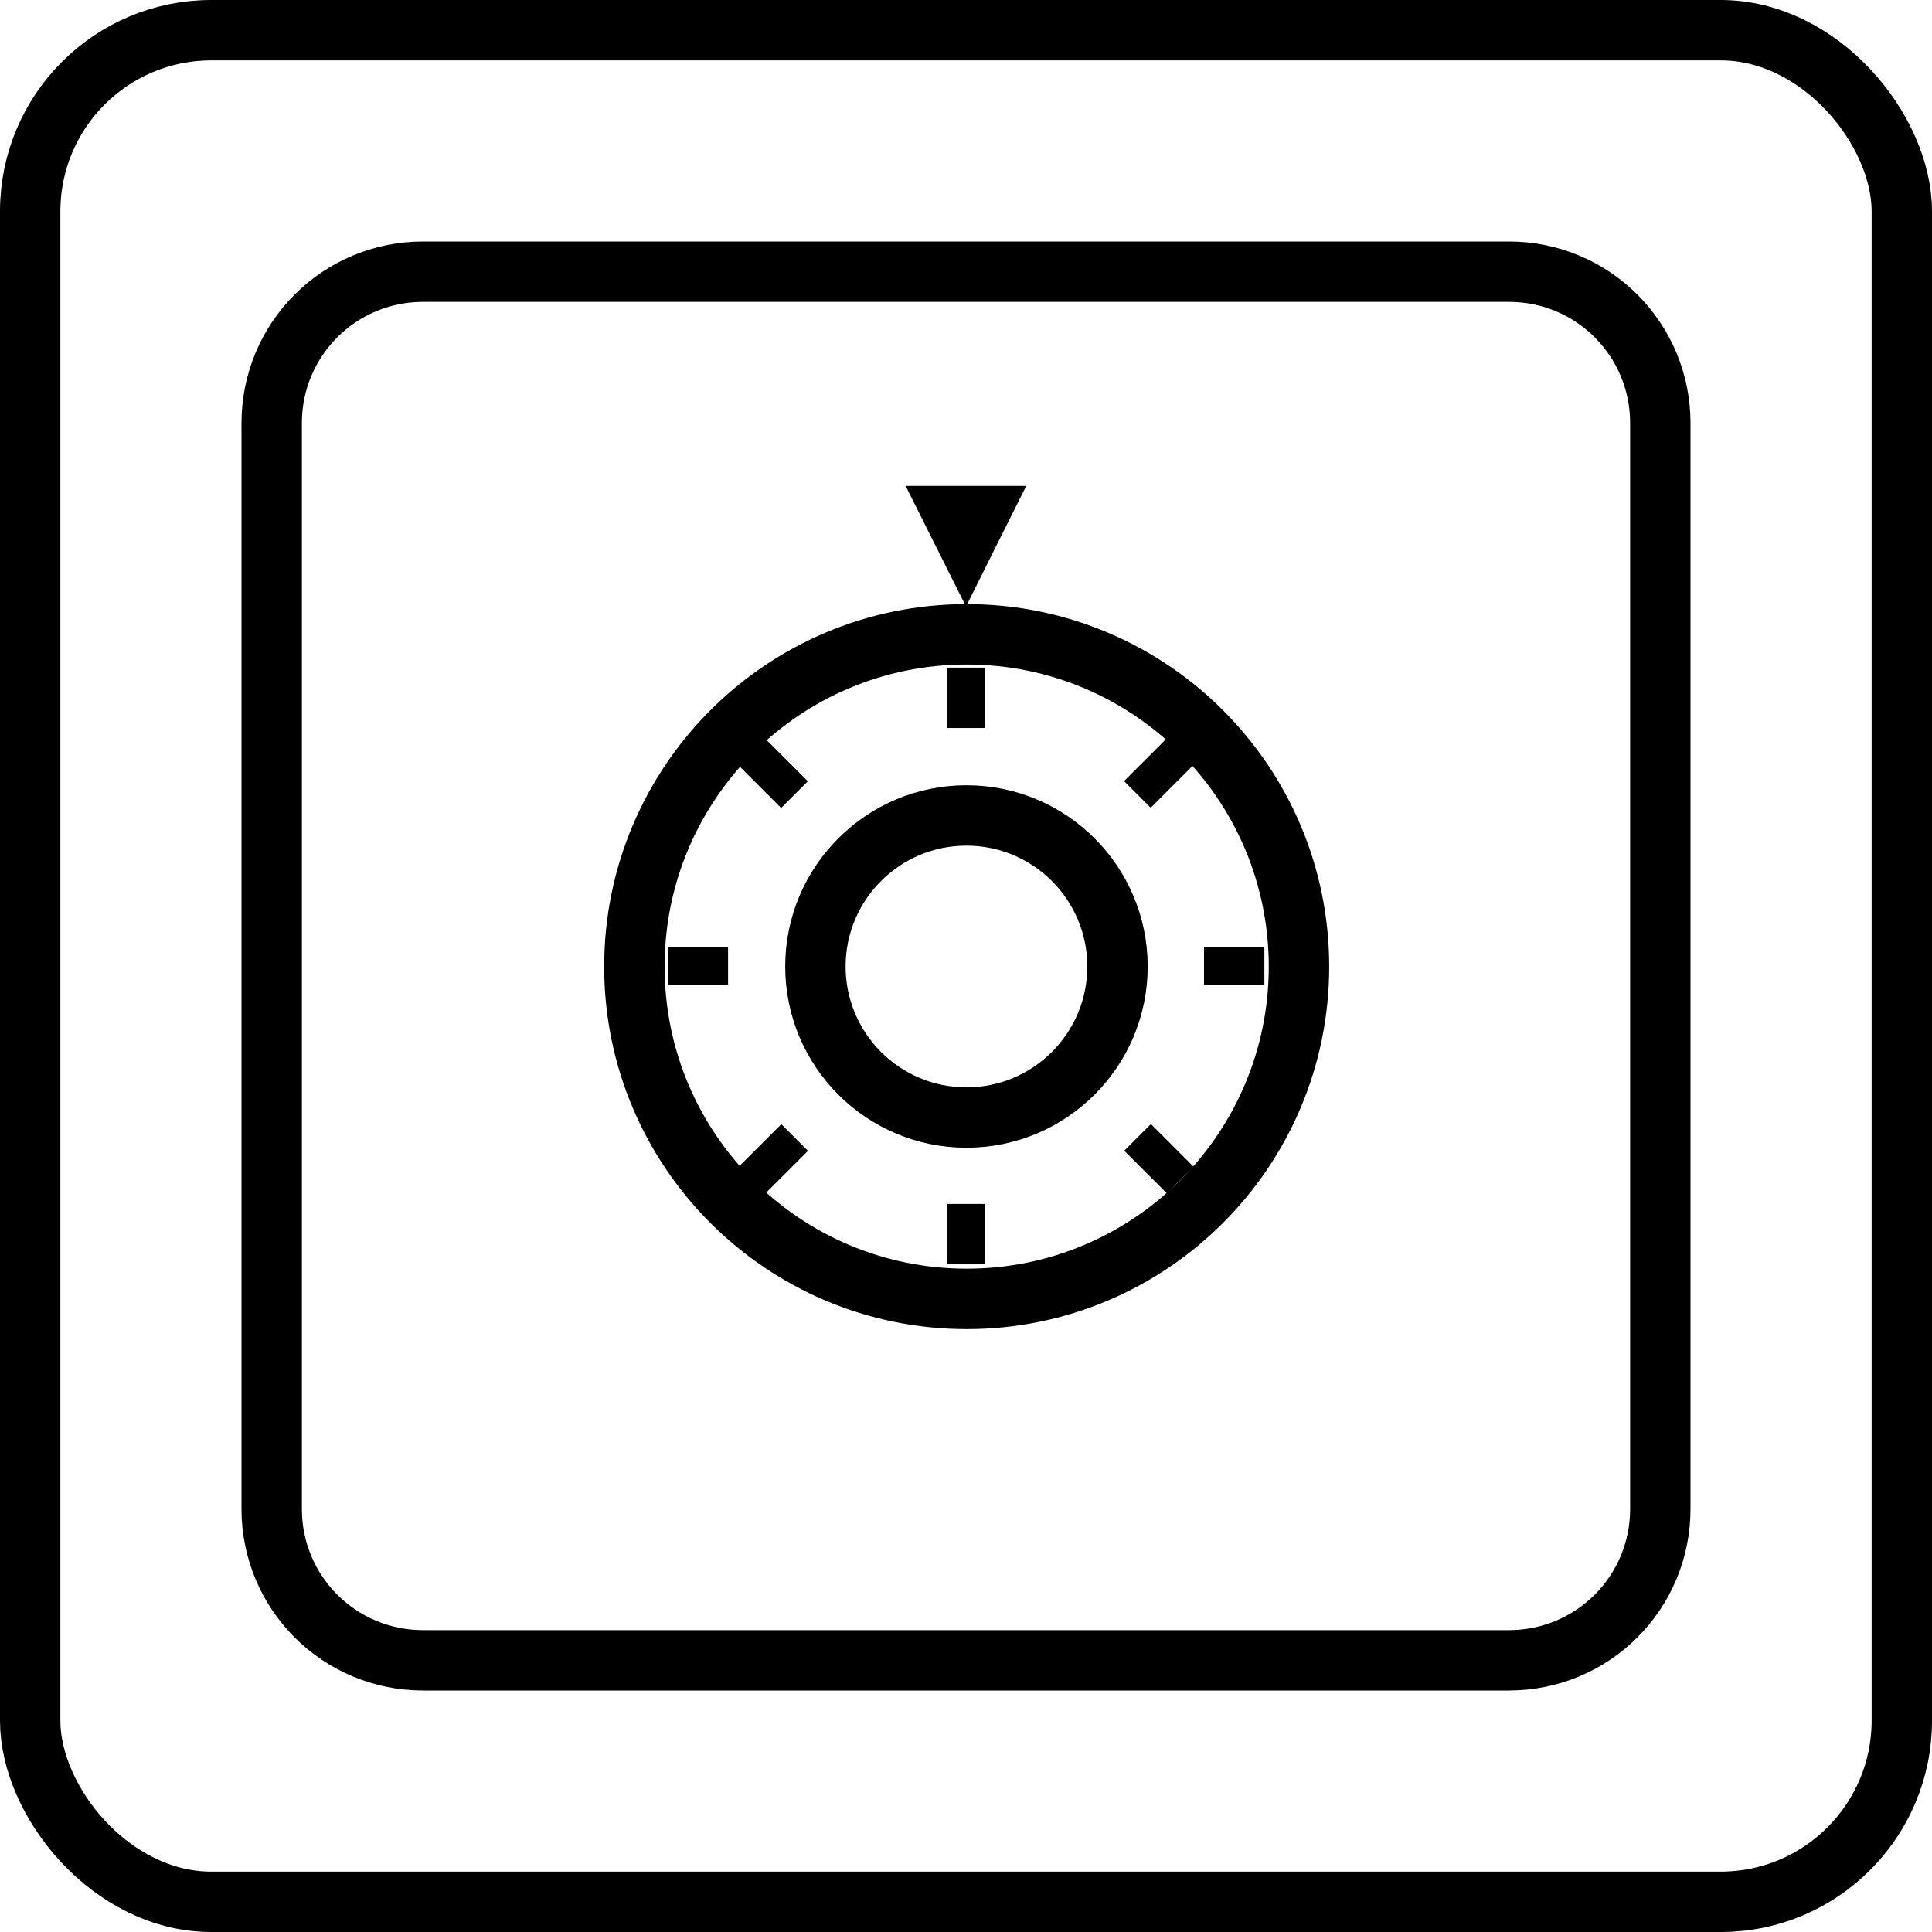 <?xml version="1.0" encoding="UTF-8" standalone="no"?>
<!-- Created with Inkscape (http://www.inkscape.org/) -->

<svg
   xmlns:osb="http://www.openswatchbook.org/uri/2009/osb"
   xmlns:dc="http://purl.org/dc/elements/1.1/"
   xmlns:cc="http://creativecommons.org/ns#"
   xmlns:rdf="http://www.w3.org/1999/02/22-rdf-syntax-ns#"
   xmlns:svg="http://www.w3.org/2000/svg"
   xmlns="http://www.w3.org/2000/svg"
   xmlns:xlink="http://www.w3.org/1999/xlink"
   xmlns:sodipodi="http://sodipodi.sourceforge.net/DTD/sodipodi-0.dtd"
   xmlns:inkscape="http://www.inkscape.org/namespaces/inkscape"
   width="32"
   height="32"
   id="svg2991"
   version="1.1"
   inkscape:version="0.48.2 r9819"
   sodipodi:docname="logo-32-bw.svg"
   inkscape:export-filename="/Users/rian/repos/lockbox-project/lockbox-product/logo-32-3.png"
   inkscape:export-xdpi="180"
   inkscape:export-ydpi="180">
  <defs
     id="defs2993">
    <linearGradient
       id="linearGradient5675">
      <stop
         style="stop-color:#0019a1;stop-opacity:1;"
         offset="0"
         id="stop5677" />
      <stop
         id="stop5683"
         offset="0.04"
         style="stop-color:#9fa4ff;stop-opacity:1;" />
      <stop
         style="stop-color:#ffffff;stop-opacity:1;"
         offset="1"
         id="stop5679" />
    </linearGradient>
    <linearGradient
       id="linearGradient5655">
      <stop
         id="stop5673"
         offset="0"
         style="stop-color:#6167f3;stop-opacity:1;" />
      <stop
         id="stop5663"
         offset="0.277"
         style="stop-color:#cbcdff;stop-opacity:1;" />
      <stop
         style="stop-color:#d8d9ff;stop-opacity:1;"
         offset="0.65"
         id="stop5665" />
      <stop
         style="stop-color:#ffffff;stop-opacity:1;"
         offset="1"
         id="stop5659" />
    </linearGradient>
    <linearGradient
       id="linearGradient5384">
      <stop
         style="stop-color:#656794;stop-opacity:1;"
         offset="0"
         id="stop5386" />
      <stop
         id="stop5392"
         offset="1"
         style="stop-color:#292b51;stop-opacity:1;" />
    </linearGradient>
    <linearGradient
       id="linearGradient5338">
      <stop
         style="stop-color:#e7e8fe;stop-opacity:1;"
         offset="0"
         id="stop5340" />
      <stop
         id="stop5653"
         offset="0.265"
         style="stop-color:#eaf8fe;stop-opacity:1;" />
      <stop
         id="stop5350"
         offset="0.504"
         style="stop-color:#eeeeff;stop-opacity:1;" />
      <stop
         id="stop5346"
         offset="0.859"
         style="stop-color:#eafefd;stop-opacity:1;" />
      <stop
         style="stop-color:#d3d6ff;stop-opacity:1;"
         offset="1"
         id="stop5342" />
    </linearGradient>
    <linearGradient
       id="linearGradient5312">
      <stop
         style="stop-color:#a7b7fb;stop-opacity:1;"
         offset="0"
         id="stop5314" />
      <stop
         id="stop5352"
         offset="0.081"
         style="stop-color:#cbdcff;stop-opacity:1;" />
      <stop
         id="stop5320"
         offset="0.752"
         style="stop-color:#eeeffe;stop-opacity:1;" />
      <stop
         style="stop-color:#f5feff;stop-opacity:1;"
         offset="1"
         id="stop5316" />
    </linearGradient>
    <linearGradient
       id="linearGradient5302"
       osb:paint="solid">
      <stop
         style="stop-color:#000000;stop-opacity:1;"
         offset="0"
         id="stop5304" />
    </linearGradient>
    <inkscape:perspective
       sodipodi:type="inkscape:persp3d"
       inkscape:vp_x="0 : 32 : 1"
       inkscape:vp_y="0 : 1000 : 0"
       inkscape:vp_z="64 : 32 : 1"
       inkscape:persp3d-origin="32 : 21.333333 : 1"
       id="perspective3840" />
    <filter
       color-interpolation-filters="sRGB"
       height="1"
       width="1"
       y="0"
       x="0"
       id="gradient">
      <!-- Create proper gradient surface in f -->
      <feImage
         id="feImage5560"
         result="z"
         xlink:href="#symbolz" />
      <feComponentTransfer
         id="feComponentTransfer5562"
         result="invz"
         in="z">
        <feFuncR
           id="feFuncR5564"
           exponent="-1"
           amplitude="0.01"
           type="gamma" />
        <!-- The amplitude corresponds to 1/t -->
      </feComponentTransfer>
      <feImage
         id="feImage5566"
         result="x"
         xlink:href="#symbolx" />
      <feComposite
         id="feComposite5568"
         k4="0.5"
         k2="-35.211"
         k1="70.423"
         operator="arithmetic"
         result="pf"
         in2="x"
         in="invz"
         k3="0" />
      <!-- First iterative refinement block -->
      <feComposite
         id="feComposite5570"
         k4="0.5"
         k2="-0.568"
         k1="1.136"
         operator="arithmetic"
         result="zpf"
         in2="pf"
         in="z"
         k3="0" />
      <!-- Scaled by 4/5 (but still centered around 0.5) so that values slightly outside the range [0,1] can also be represented (and corrected for) -->
      <feComposite
         id="feComposite5572"
         k4="0.625"
         k3="-1.25"
         k2="1"
         operator="arithmetic"
         result="r"
         in2="zpf"
         in="x"
         k1="0" />
      <!-- As zpf was scaled but k4 was kept at 0.5 this k4 value needs to be adjusted correspondingly (0.5*5/4=0.625) -->
      <feComposite
         id="feComposite5574"
         k4="0.5"
         k2="-35.211"
         k1="70.423"
         operator="arithmetic"
         result="c"
         in2="r"
         in="invz"
         k3="0" />
      <feComposite
         id="feComposite5576"
         k4="-0.5"
         k3="1"
         k2="1"
         operator="arithmetic"
         result="pf"
         in2="c"
         in="pf"
         k1="0" />
      <!-- Second iterative refinement block -->
      <feComposite
         id="feComposite5578"
         k4="0.5"
         k2="-0.71"
         k1="1.42"
         operator="arithmetic"
         result="zpf"
         in2="pf"
         in="z"
         k3="0" />
      <feComposite
         id="feComposite5580"
         k4="0.5"
         k3="-1"
         k2="1"
         operator="arithmetic"
         result="r"
         in2="zpf"
         in="x"
         k1="0" />
      <feComposite
         id="feComposite5582"
         k4="0.5"
         k2="-35.211"
         k1="70.423"
         operator="arithmetic"
         result="c"
         in2="r"
         in="invz"
         k3="0" />
      <feComposite
         id="feComposite5584"
         k4="-0.5"
         k3="1"
         k2="1"
         operator="arithmetic"
         result="pf"
         in2="c"
         in="pf"
         k1="0" />
      <!--<feColorMatrix in="pf" type="matrix" values="1 0 0 0 0  1 0 0 0 0  1 0 0 0 0  0 0 0 0 1" />-->
      <feColorMatrix
         id="feColorMatrix5586"
         values="0.98 0 0 0 0.01  0 0 0 0 1  0 0 0 0 0  0 0 0 1 0"
         type="matrix"
         result="f"
         in="pf" />
      <!-- The scaling and offset of the red channel are slightly adjusted in correspondence with the slightly "compressed" gradient -->
      <!-- Color gradient -->
      <feImage
         id="feImage5588"
         result="xoffset"
         xlink:href="#symbolxoffset" />
      <feComposite
         id="feComposite5590"
         k3="0.5"
         k2="0.5"
         operator="arithmetic"
         result="fp"
         in2="xoffset"
         in="f"
         k1="0"
         k4="0" />
      <feImage
         id="feImage5592"
         result="stops"
         xlink:href="#symbolstops" />
      <feDisplacementMap
         id="feDisplacementMap5594"
         yChannelSelector="G"
         xChannelSelector="R"
         scale="300"
         in2="fp"
         in="stops" />
      <!-- The scale is 2*150 -->
    </filter>
    <g
       id="symbolxoffset">
      <linearGradient
         id="gradientxoffset">
        <stop
           id="stop5553"
           stop-color="#F00"
           offset="0" />
        <stop
           id="stop5555"
           stop-color="#000"
           offset="1" />
      </linearGradient>
      <rect
         id="rect5557"
         height="150"
         width="150"
         x="0"
         y="0"
         style="fill:url(#gradientxoffset)" />
    </g>
    <g
       id="symbolstops">
      <linearGradient
         x2="0.99"
         x1="0.01"
         id="gradientstops">
        <!-- Not completely to the edge to avoid sampling "over the edge" -->
        <stop
           id="stop5541"
           stop-color="#f00"
           offset="0" />
        <stop
           id="stop5543"
           stop-color="#0f0"
           offset="0.33" />
        <stop
           id="stop5545"
           stop-color="#00f"
           offset="0.67" />
        <stop
           id="stop5547"
           stop-opacity="0"
           stop-color="#000"
           offset="1" />
      </linearGradient>
      <rect
         id="rect5549"
         height="150"
         width="150"
         x="0"
         y="0"
         style="fill:url(#gradientstops)" />
    </g>
    <g
       id="symbolx">
      <!-- It might be possible to compensate for the flat area in the middle
			     of z (that tries to prevent a division by zero, amongst other things)
			     by adjusting this gradient in the middle as well... -->
      <linearGradient
         id="gradientx">
        <stop
           id="stop5533"
           stop-color="#000"
           offset="0" />
        <stop
           id="stop5535"
           stop-color="#F00"
           offset="1" />
      </linearGradient>
      <rect
         id="rect5537"
         height="150"
         width="150"
         x="0"
         y="0"
         style="fill:url(#gradientx)" />
    </g>
    <g
       id="symbolz">
      <radialGradient
         r="0.71"
         id="gradientz">
        <!-- Slightly more than sqrt(2)*50% -->
        <stop
           id="stop5523"
           stop-color="rgb(1%,0%,0%)"
           offset="0" />
        <!-- The red channel corresponds to 1/t -->
        <stop
           id="stop5525"
           stop-color="rgb(1%,0%,0%)"
           offset="0.01" />
        <!-- The offset corresponds to 1/t. -->
        <stop
           id="stop5527"
           stop-color="#f00"
           offset="1" />
      </radialGradient>
      <rect
         id="rect5529"
         height="150"
         width="150"
         x="0"
         y="0"
         style="fill:url(#gradientz)" />
    </g>
  </defs>
  <sodipodi:namedview
     id="base"
     pagecolor="#ffffff"
     bordercolor="#666666"
     borderopacity="1.0"
     inkscape:pageopacity="0.0"
     inkscape:pageshadow="2"
     inkscape:zoom="17.75"
     inkscape:cx="16"
     inkscape:cy="16"
     inkscape:current-layer="layer1"
     showgrid="true"
     inkscape:document-units="px"
     inkscape:grid-bbox="true"
     inkscape:window-width="1093"
     inkscape:window-height="786"
     inkscape:window-x="0"
     inkscape:window-y="0"
     inkscape:window-maximized="0"
     showguides="true"
     inkscape:guide-bbox="true"
     inkscape:showpageshadow="false"
     fit-margin-top="0"
     fit-margin-left="0"
     fit-margin-right="0"
     fit-margin-bottom="0" />
  <g
     id="layer1"
     inkscape:label="Layer 1"
     inkscape:groupmode="layer"
     transform="translate(0,-480)">
    <rect
       style="fill:none;fill-opacity:1;fill-rule:nonzero;stroke:#000000;stroke-width:1;stroke-linecap:butt;stroke-linejoin:miter;stroke-miterlimit:4;stroke-opacity:1;stroke-dasharray:none"
       id="rect3003"
       width="31"
       height="31"
       x="0.5"
       y="480.5"
       ry="3"
       inkscape:export-xdpi="90"
       inkscape:export-ydpi="90"
       rx="3" />
    <path
       id="rect3789"
       style="fill:none;fill-opacity:1;stroke:#000000;stroke-width:1;stroke-miterlimit:4;stroke-opacity:1;stroke-dasharray:none"
       d="m 7.009,484.5 17.982,0 c 1.39,0 2.509,1.119 2.509,2.509 l 0,17.982 c 0,1.39 -1.119,2.509 -2.509,2.509 l -17.982,0 c -1.39,0 -2.509,-1.119 -2.509,-2.509 l 0,-17.982 c 0,-1.39 1.119,-2.509 2.509,-2.509 z"
       inkscape:connector-curvature="0" />
    <path
       sodipodi:type="arc"
       style="fill:none;fill-opacity:1;stroke:#000000;stroke-width:2.072;stroke-miterlimit:4;stroke-opacity:1;stroke-dasharray:none"
       id="path3836"
       sodipodi:cx="34.538746"
       sodipodi:cy="33.121773"
       sodipodi:rx="11.394834"
       sodipodi:ry="11.394834"
       d="m 45.934,33.122 c 0,6.293 -5.102,11.395 -11.395,11.395 -6.293,0 -11.395,-5.102 -11.395,-11.395 0,-6.293 5.102,-11.395 11.395,-11.395 6.293,0 11.395,5.102 11.395,11.395 z"
       transform="matrix(0.483,0,0,0.483,-0.671,480.012)"
       inkscape:export-filename="/Users/rian/repos/lockbox-project/lockbox-product/logo-16-2.png"
       inkscape:export-xdpi="6.7580395"
       inkscape:export-ydpi="6.7580395" />
    <path
       sodipodi:type="arc"
       style="fill:none;fill-opacity:1;stroke:#000000;stroke-width:2.054;stroke-miterlimit:4;stroke-opacity:1;stroke-dasharray:none"
       id="path3838"
       sodipodi:cx="29.461254"
       sodipodi:cy="30.760147"
       sodipodi:rx="5.1365314"
       sodipodi:ry="5.1365314"
       d="m 34.598,30.76 c 0,2.837 -2.3,5.137 -5.137,5.137 -2.837,0 -5.137,-2.3 -5.137,-5.137 0,-2.837 2.3,-5.137 5.137,-5.137 2.837,0 5.137,2.3 5.137,5.137 z"
       transform="matrix(0.487,0,0,0.487,1.66,481.028)"
       inkscape:export-filename="/Users/rian/repos/lockbox-project/lockbox-product/logo-16-2.png"
       inkscape:export-xdpi="6.7580395"
       inkscape:export-ydpi="6.7580395" />
    <path
       id="path3856"
       style="fill:#000000;fill-opacity:1;stroke:#000000;stroke-width:0.153;stroke-miterlimit:4;stroke-opacity:1;stroke-dasharray:none"
       d="m 16,489.875 -0.438,-0.875 -0.438,-0.875 0.875,0 0.875,0 -0.438,0.875 z"
       inkscape:connector-curvature="0" />
    <rect
       style="fill:#000000;fill-opacity:1;fill-rule:nonzero;stroke:none"
       id="rect3855"
       width="0.625"
       height="1"
       x="15.688"
       y="-492.058"
       inkscape:tile-cx="256"
       inkscape:tile-cy="256"
       inkscape:tile-w="10"
       inkscape:tile-h="175.599"
       inkscape:tile-x0="251"
       inkscape:tile-y0="168.2005"
       transform="scale(1,-1)" />
    <use
       x="0"
       y="0"
       inkscape:tiled-clone-of="#rect3855"
       xlink:href="#rect3855"
       transform="matrix(0.707,0.707,-0.707,0.707,355.411,133.961)"
       id="use3079"
       inkscape:export-filename="/Users/rian/repos/lockbox-project/lockbox-product/logo-16-2.png"
       inkscape:export-xdpi="6.7580395"
       inkscape:export-ydpi="6.7580395"
       width="512"
       height="512"
       style="fill:#000000;fill-opacity:1;stroke:none" />
    <use
       x="0"
       y="0"
       inkscape:tiled-clone-of="#rect3855"
       xlink:href="#rect3855"
       transform="matrix(0,1,-1,0,512,479.999)"
       id="use3081"
       inkscape:export-filename="/Users/rian/repos/lockbox-project/lockbox-product/logo-16-2.png"
       inkscape:export-xdpi="6.7580395"
       inkscape:export-ydpi="6.7580395"
       width="512"
       height="512"
       style="fill:#000000;fill-opacity:1;stroke:none" />
    <use
       x="0"
       y="0"
       inkscape:tiled-clone-of="#rect3855"
       xlink:href="#rect3855"
       transform="matrix(-0.707,0.707,-0.707,-0.707,378.039,835.411)"
       id="use3083"
       inkscape:export-filename="/Users/rian/repos/lockbox-project/lockbox-product/logo-16-2.png"
       inkscape:export-xdpi="6.7580395"
       inkscape:export-ydpi="6.7580395"
       width="512"
       height="512"
       style="fill:#000000;fill-opacity:1;stroke:none" />
    <use
       x="0"
       y="0"
       inkscape:tiled-clone-of="#rect3855"
       xlink:href="#rect3855"
       transform="matrix(-1,0,0,-1,32.001,991.999)"
       id="use3085"
       inkscape:export-filename="/Users/rian/repos/lockbox-project/lockbox-product/logo-16-2.png"
       inkscape:export-xdpi="6.7580395"
       inkscape:export-ydpi="6.7580395"
       width="512"
       height="512"
       style="fill:#000000;fill-opacity:1;stroke:none" />
    <use
       x="0"
       y="0"
       inkscape:tiled-clone-of="#rect3855"
       xlink:href="#rect3855"
       transform="matrix(-0.707,-0.707,0.707,-0.707,-323.411,858.038)"
       id="use3087"
       inkscape:export-filename="/Users/rian/repos/lockbox-project/lockbox-product/logo-16-2.png"
       inkscape:export-xdpi="6.7580395"
       inkscape:export-ydpi="6.7580395"
       width="512"
       height="512"
       style="fill:#000000;fill-opacity:1;stroke:none" />
    <use
       x="0"
       y="0"
       inkscape:tiled-clone-of="#rect3855"
       xlink:href="#rect3855"
       transform="matrix(0,-1,1,0,-479.999,512)"
       id="use3089"
       inkscape:export-filename="/Users/rian/repos/lockbox-project/lockbox-product/logo-16-2.png"
       inkscape:export-xdpi="6.7580395"
       inkscape:export-ydpi="6.7580395"
       width="512"
       height="512"
       style="fill:#000000;fill-opacity:1;stroke:none" />
    <use
       x="0"
       y="0"
       inkscape:tiled-clone-of="#rect3855"
       xlink:href="#rect3855"
       transform="matrix(0.707,-0.707,0.707,0.707,-346.038,156.589)"
       id="use3091"
       inkscape:export-filename="/Users/rian/repos/lockbox-project/lockbox-product/logo-16-2.png"
       inkscape:export-xdpi="6.7580395"
       inkscape:export-ydpi="6.7580395"
       width="512"
       height="512"
       style="fill:#000000;fill-opacity:1;stroke:none" />
  </g>
</svg>
